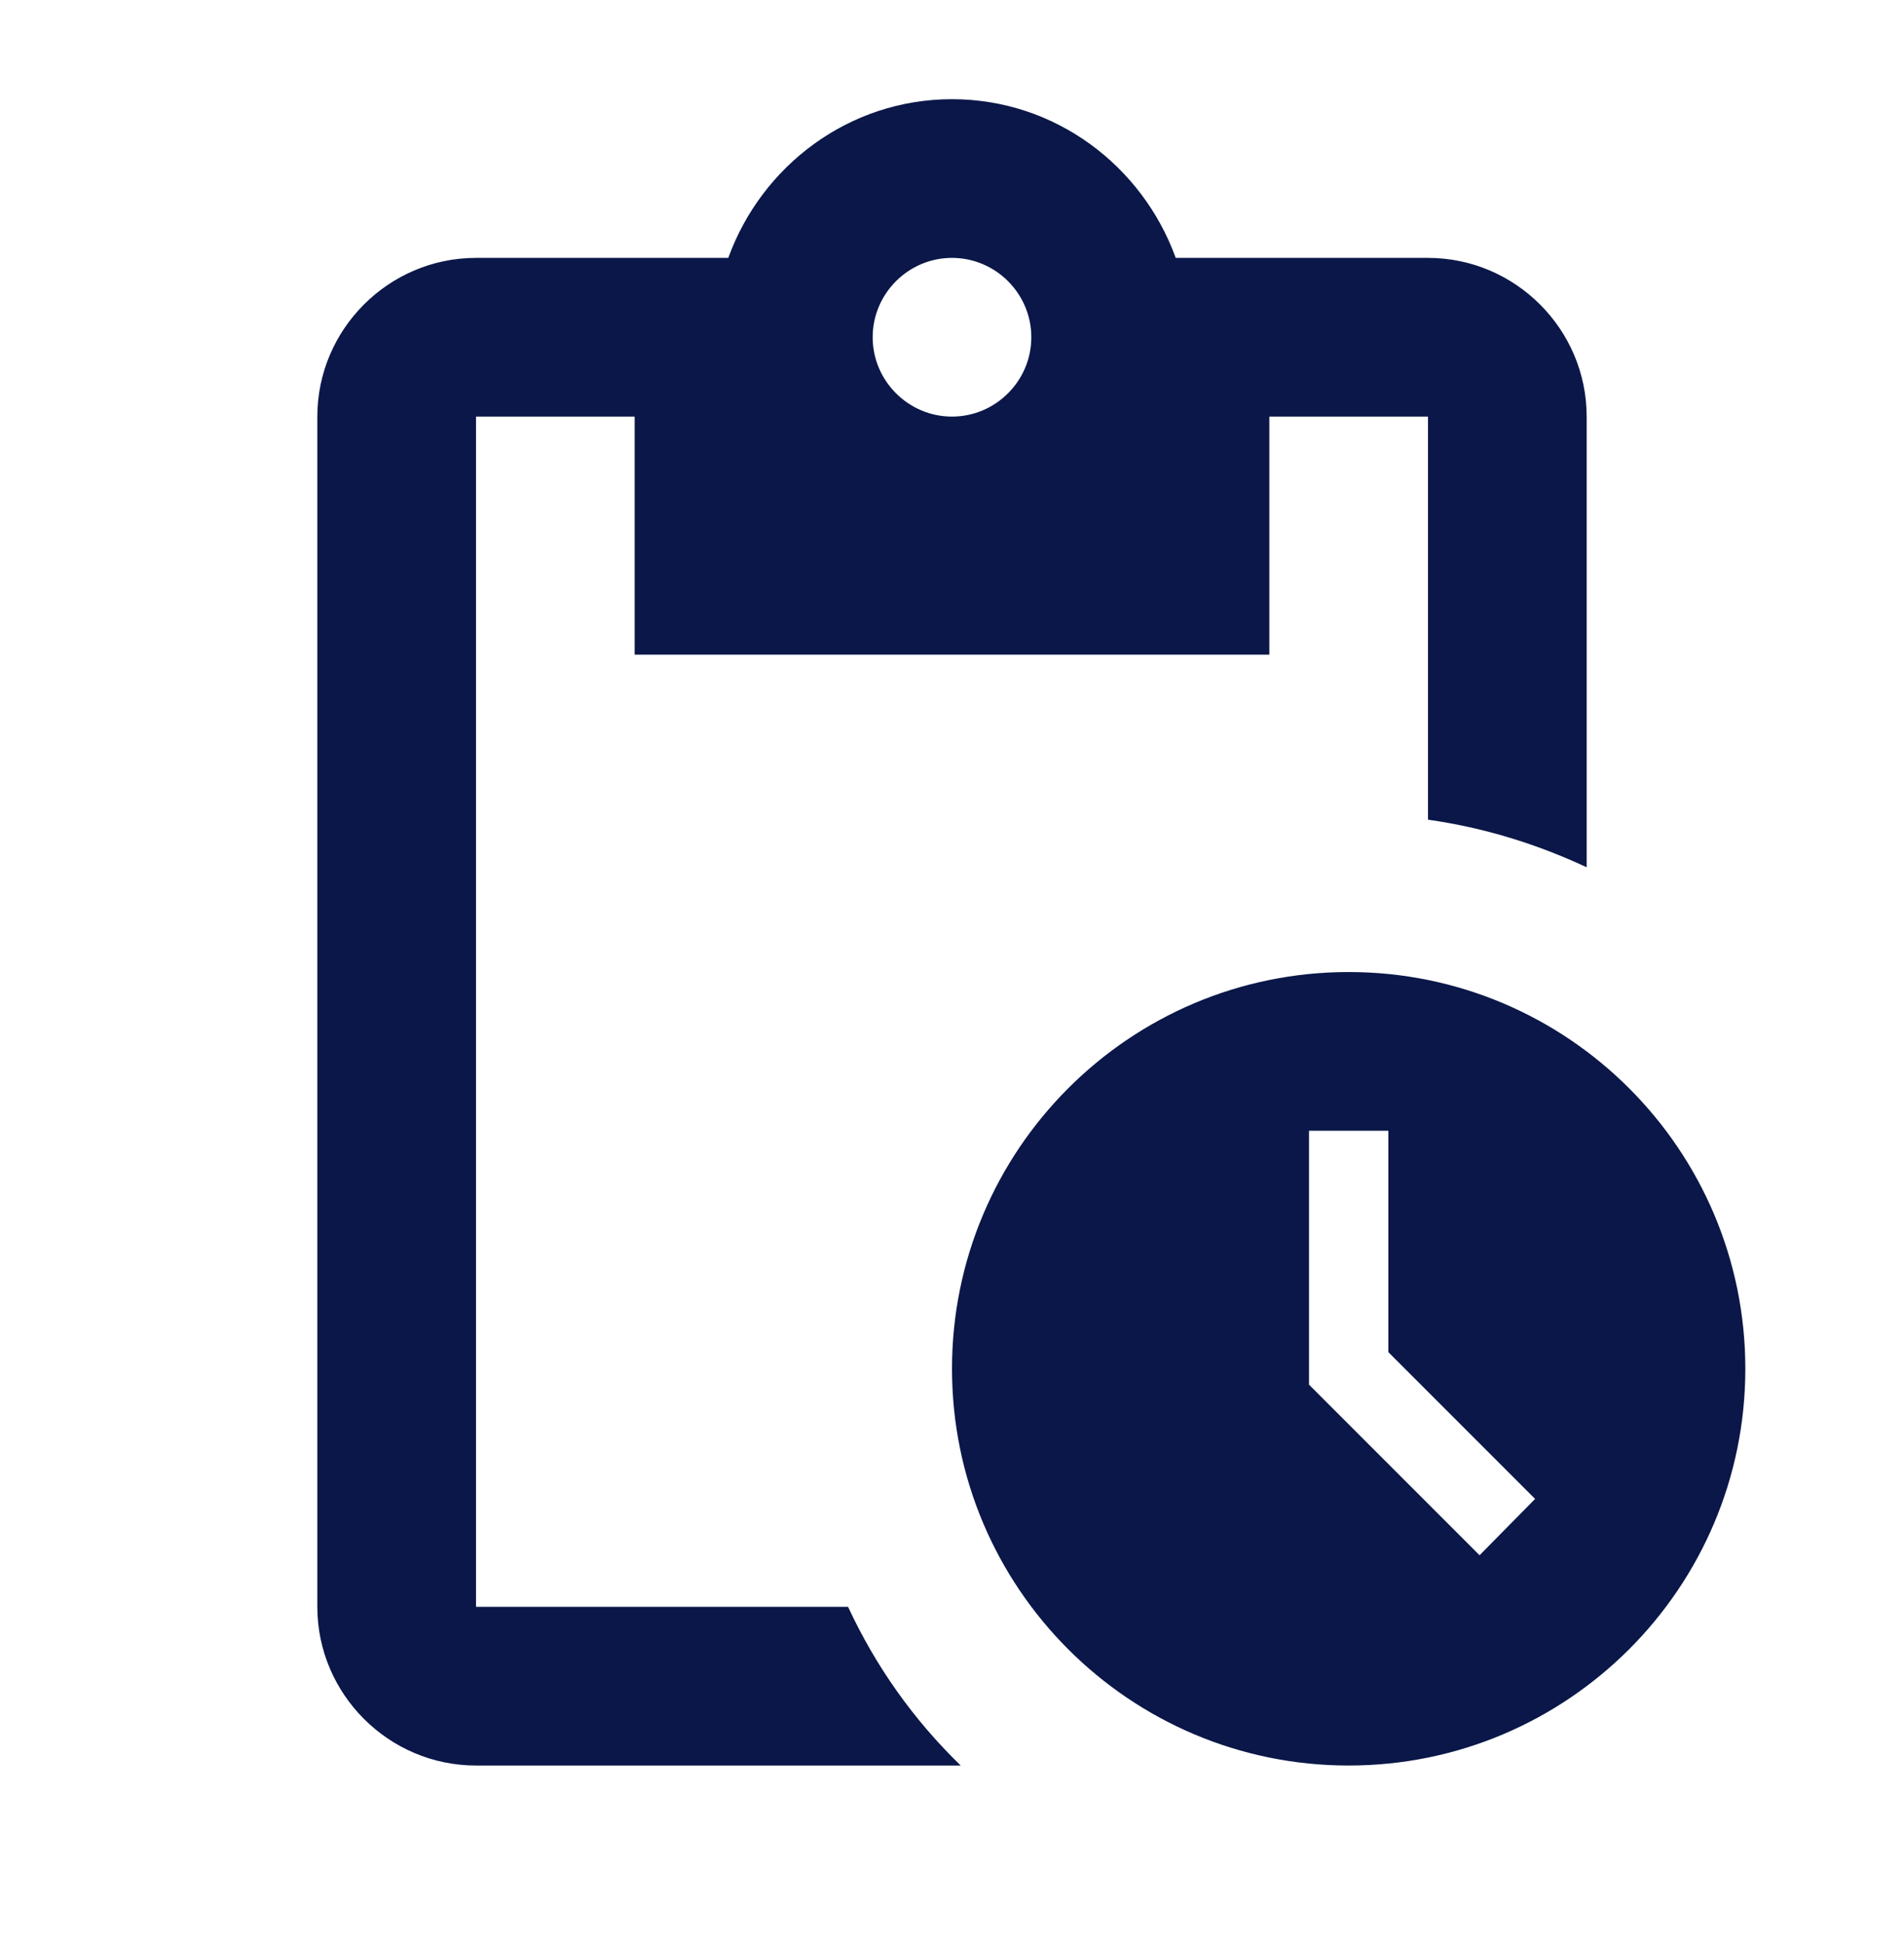 <svg width="48" height="49" viewBox="0 0 48 49" fill="none" xmlns="http://www.w3.org/2000/svg">
<path d="M34 24.5C28.48 24.5 24 28.98 24 34.5C24 40.02 28.48 44.5 34 44.5C39.52 44.5 44 40.02 44 34.5C44 28.98 39.52 24.5 34 24.5ZM37.3 39.2L33 34.9V28.5H35V34.08L38.7 37.78L37.3 39.2ZM36 6.5H29.64C28.8 4.18 26.6 2.5 24 2.5C21.4 2.5 19.2 4.18 18.36 6.5H12C9.8 6.5 8 8.3 8 10.5V40.5C8 42.7 9.8 44.5 12 44.5H24.22C23.035 43.353 22.073 41.997 21.38 40.5H12V10.5H16V16.5H32V10.5H36V20.66C37.42 20.86 38.76 21.28 40 21.86V10.5C40 8.3 38.2 6.5 36 6.5ZM24 10.5C22.9 10.5 22 9.6 22 8.5C22 7.4 22.9 6.5 24 6.5C25.1 6.5 26 7.4 26 8.5C26 9.6 25.1 10.5 24 10.5Z" fill="#0A1748"/>
</svg>
